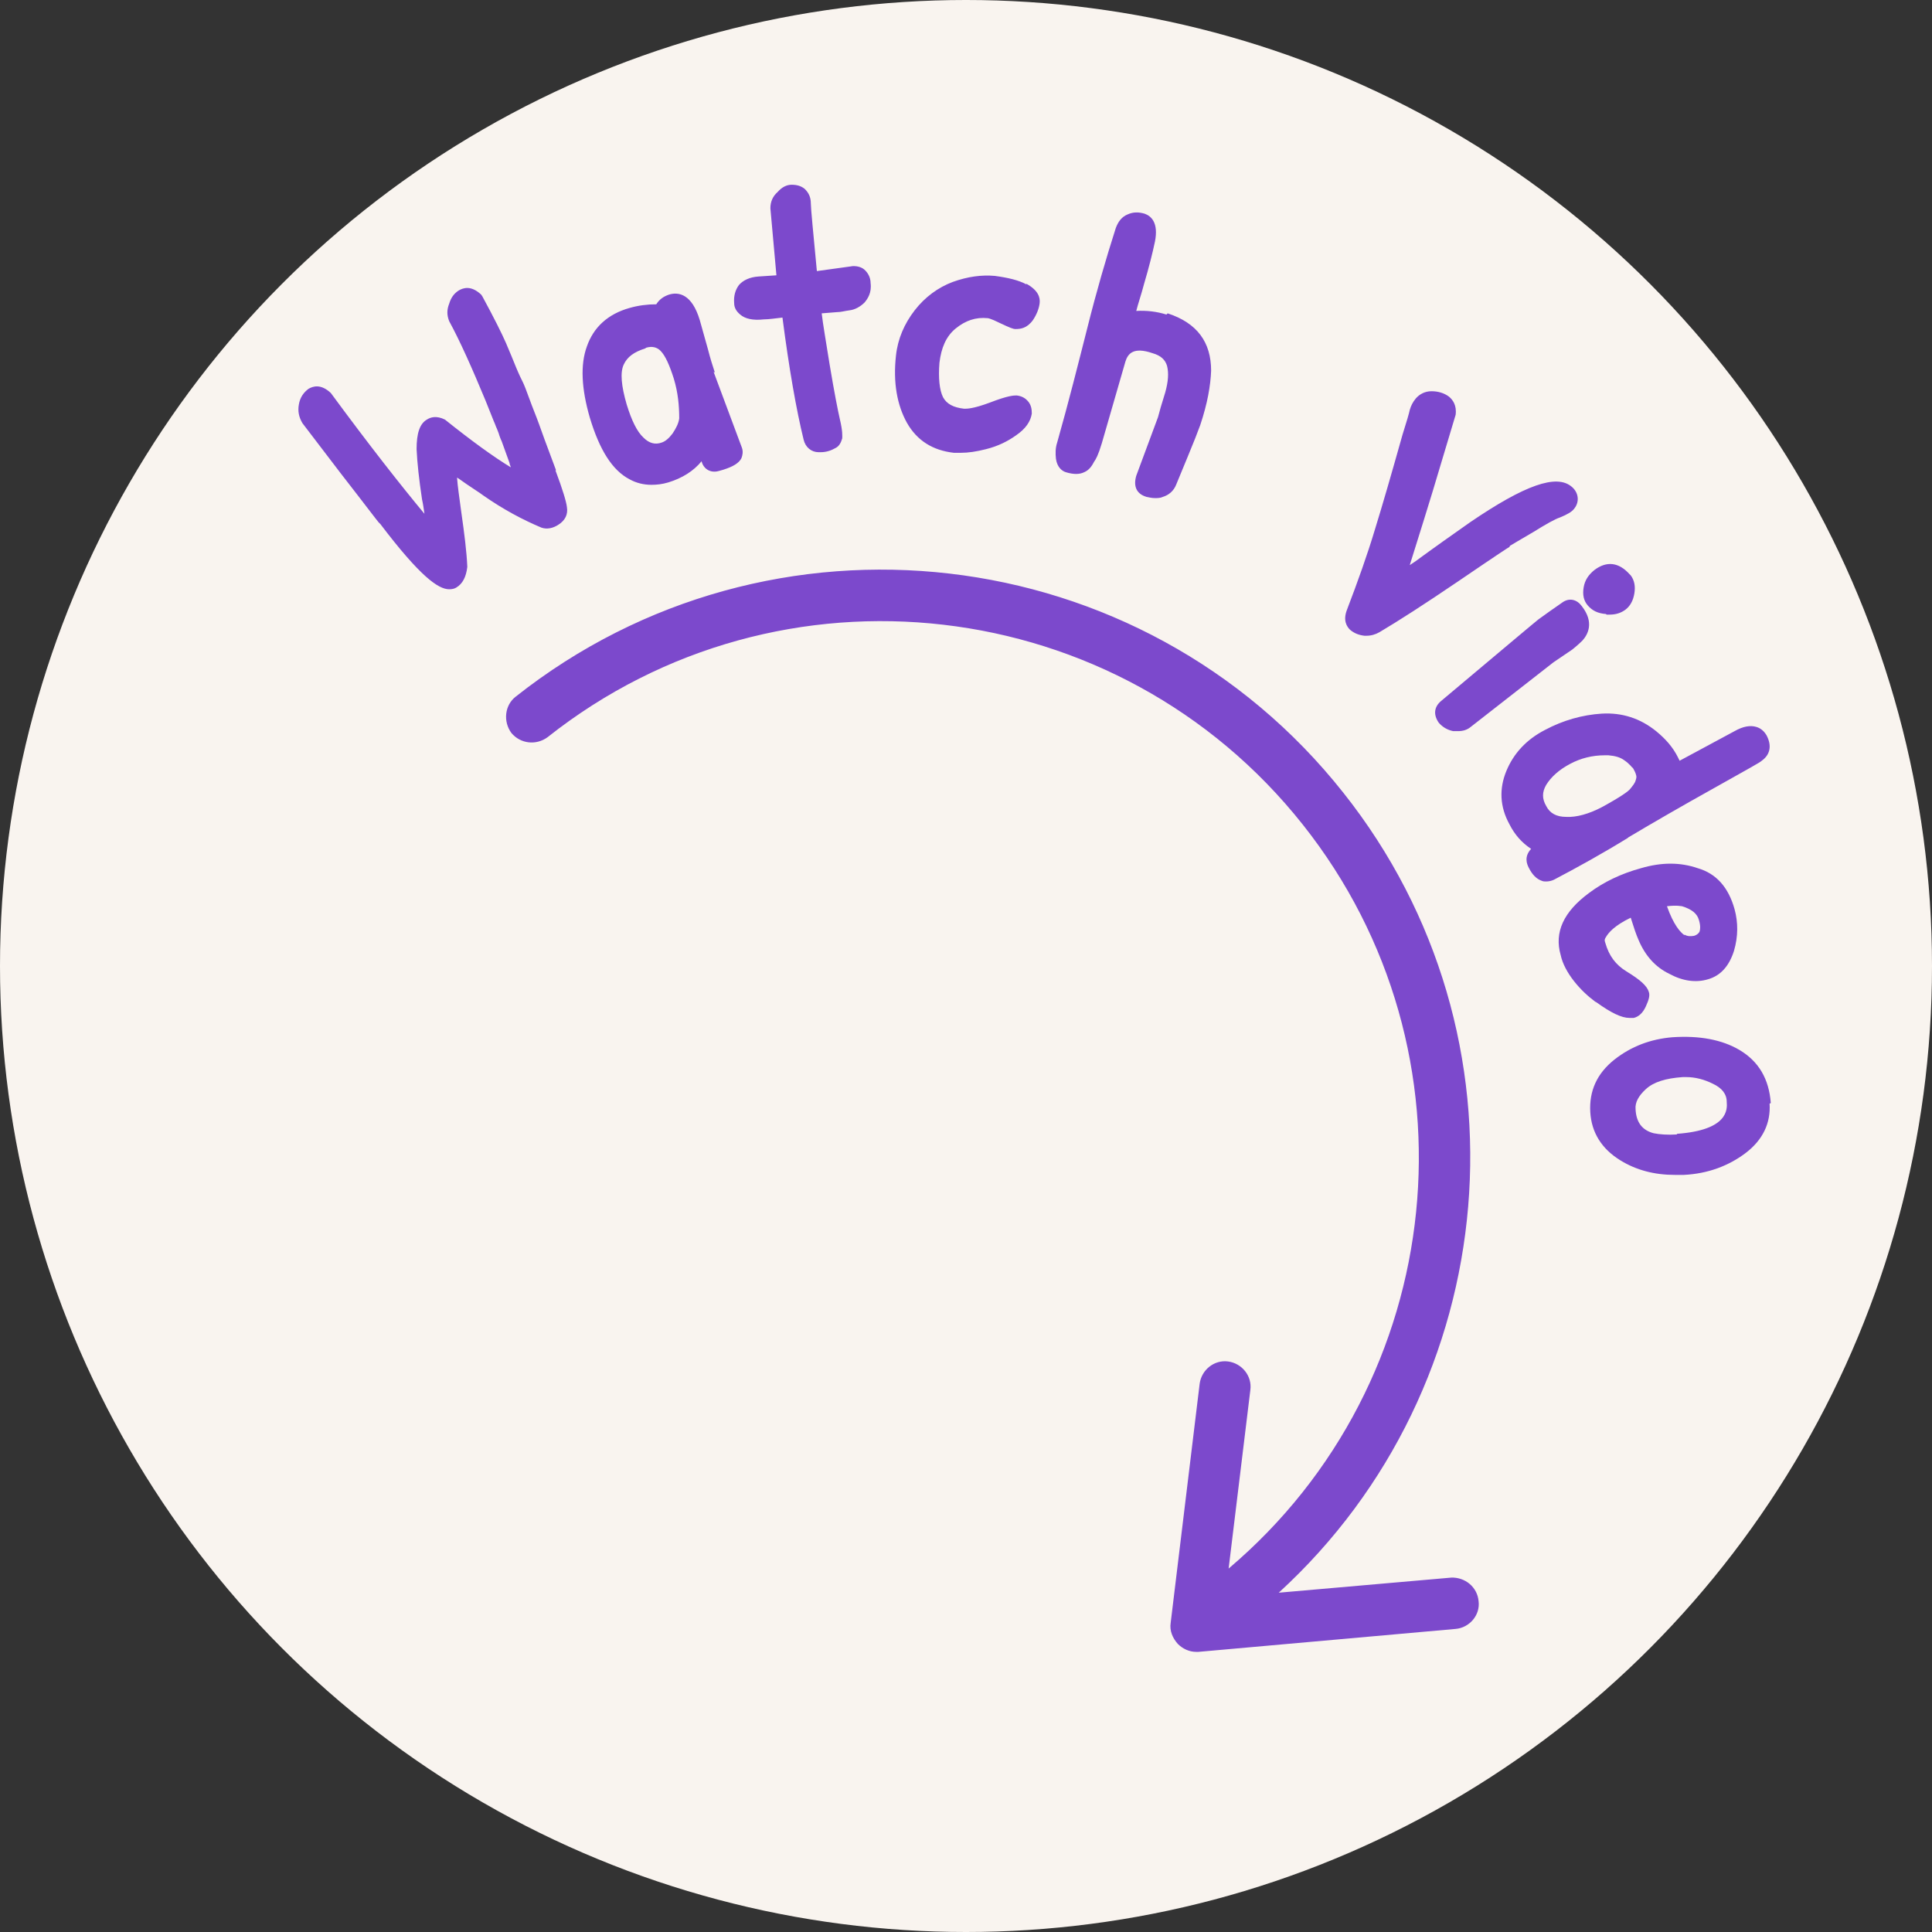 <?xml version="1.0" encoding="UTF-8"?><svg id="a" xmlns="http://www.w3.org/2000/svg" viewBox="0 0 32 32"><rect x="0" y="0" width="32" height="32" fill="#333333" stroke="none"/><circle cx="16" cy="16" r="16" fill="#f9f4ef"/><path d="M9.2,7.79c.12,.32,.18,.52,.19,.61,.02,.12-.03,.22-.14,.29-.09,.06-.19,.08-.28,.05-.31-.13-.63-.3-.96-.53-.08-.06-.18-.12-.28-.19-.06-.04-.11-.08-.16-.11,.01,.15,.04,.34,.07,.57,.05,.35,.09,.66,.1,.91-.02,.17-.08,.28-.18,.34-.03,.02-.07,.03-.12,.03-.18,0-.48-.21-1.14-1.08l-.03-.03s-.08-.1-.14-.18c-.06-.08-.13-.17-.2-.26-.08-.1-.38-.49-.92-1.2-.06-.1-.08-.2-.06-.31,.02-.12,.08-.2,.16-.26,.07-.04,.2-.09,.37,.07,.64,.87,1.16,1.53,1.55,2-.01-.07-.02-.15-.04-.24-.05-.33-.08-.61-.09-.83,0-.26,.05-.42,.17-.49,.06-.04,.16-.07,.3,0,.45,.36,.81,.62,1.09,.79,0-.02-.02-.04-.02-.07l-.13-.36s-.02-.04-.04-.1c-.01-.04-.03-.08-.04-.11-.02-.04-.03-.08-.05-.12l-.14-.35c-.22-.53-.42-.98-.6-1.31-.04-.1-.04-.19,0-.29,.03-.1,.08-.17,.16-.22,.07-.04,.2-.09,.37,.07l.02,.03c.19,.35,.32,.61,.39,.77,.07,.16,.12,.29,.17,.41,.05,.12,.09,.2,.11,.24,.02,.04,.06,.14,.11,.28,.05,.14,.11,.28,.16,.42,.05,.14,.08,.22,.09,.25l.19,.51Zm2.62-1.63l.47,1.26c.02,.06,.01,.12-.01,.17-.04,.08-.14,.14-.3,.19l-.07,.02c-.1,.03-.18,0-.23-.05-.03-.03-.05-.07-.06-.11-.13,.16-.32,.28-.55,.35-.1,.03-.19,.04-.28,.04-.13,0-.25-.03-.36-.09-.29-.15-.5-.49-.66-1.02-.14-.48-.16-.88-.05-1.18,.11-.32,.35-.54,.71-.64,.14-.04,.29-.06,.44-.06h0c.05-.08,.12-.13,.21-.16,.16-.05,.38-.01,.51,.42l.14,.5c.03,.12,.07,.25,.11,.37Zm-1.13-.39c-.19,.06-.3,.14-.36,.27-.06,.13-.04,.35,.05,.66,.08,.26,.17,.45,.28,.55,.09,.09,.19,.12,.3,.08,.06-.02,.12-.07,.18-.15,.06-.09,.1-.17,.11-.25,0-.21-.02-.43-.09-.66-.07-.22-.14-.38-.22-.46-.06-.06-.14-.08-.24-.05Zm3.42-1.36l-.58,.08c-.06-.63-.1-1.04-.1-1.12,0-.11-.04-.18-.1-.24-.06-.05-.13-.07-.22-.07-.08,0-.16,.04-.23,.12-.08,.07-.12,.16-.12,.27l.1,1.11h0l-.3,.02h0c-.14,.01-.25,.06-.32,.14-.06,.08-.09,.18-.08,.3,0,.08,.04,.14,.1,.19,.08,.07,.21,.1,.39,.08,.09,0,.21-.02,.31-.03,.11,.85,.23,1.53,.35,2.02,.03,.13,.13,.21,.25,.21,.01,0,.02,0,.03,0,.1,0,.18-.03,.25-.07,.06-.03,.09-.09,.11-.16,0-.04,.01-.11-.04-.32-.03-.13-.09-.43-.17-.91-.06-.38-.11-.66-.13-.84l.25-.02c.07,0,.13-.02,.21-.03,.09-.01,.18-.06,.25-.13,.05-.06,.12-.16,.1-.32,0-.1-.05-.18-.11-.23-.05-.04-.13-.06-.21-.05Zm2.89,.3c-.13-.07-.3-.11-.52-.14-.22-.02-.45,.01-.7,.1-.24,.09-.46,.25-.63,.47h0c-.17,.22-.28,.47-.31,.75-.05,.45,.02,.82,.18,1.11,.17,.3,.43,.46,.78,.5,.04,0,.07,0,.11,0,.13,0,.26-.02,.42-.06,.2-.05,.36-.13,.5-.23,.16-.11,.24-.23,.26-.36,0-.07-.01-.14-.06-.2-.05-.06-.11-.09-.19-.1-.05,0-.14,0-.45,.12-.27,.1-.37,.1-.42,.1-.18-.02-.29-.08-.35-.19-.06-.12-.08-.32-.06-.57,.03-.25,.11-.44,.27-.57,.16-.13,.33-.19,.53-.17,0,0,.04,0,.2,.08,.17,.08,.22,.1,.26,.1,.08,0,.19-.01,.29-.15,.06-.09,.1-.19,.11-.28,.01-.09-.02-.21-.22-.32Zm2.32,.5c-.16-.05-.33-.07-.5-.06,.03-.12,.08-.26,.13-.45,.08-.27,.14-.51,.18-.7,.06-.31-.06-.42-.17-.46-.1-.03-.19-.03-.28,.01-.1,.04-.16,.12-.2,.23-.16,.5-.32,1.05-.47,1.65-.15,.59-.31,1.23-.5,1.9-.03,.09-.03,.18-.02,.27,.02,.14,.1,.2,.16,.22,.13,.04,.23,.04,.31,0,.07-.03,.12-.09,.16-.17,.03-.04,.07-.11,.13-.31l.39-1.35c.04-.13,.13-.25,.45-.14,.14,.04,.21,.11,.24,.21,.03,.12,.02,.26-.03,.44-.06,.19-.1,.33-.12,.41l-.36,.97c-.05,.17,0,.3,.17,.35,.05,.01,.09,.02,.14,.02,.04,0,.09,0,.13-.02,.1-.03,.18-.1,.22-.2,.03-.07,.09-.22,.19-.46,.1-.24,.17-.42,.21-.53,.12-.36,.17-.65,.18-.9,0-.47-.23-.79-.72-.95Zm5.69,3.83s.15-.09,.39-.23c.21-.13,.35-.21,.44-.24,.12-.05,.19-.09,.23-.14,.05-.06,.07-.13,.06-.2-.01-.07-.05-.13-.1-.17-.25-.21-.77-.03-1.68,.59-.3,.21-.61,.43-.91,.65l-.09,.06c.13-.42,.32-1.01,.55-1.79l.21-.7c.02-.16-.05-.25-.11-.3-.08-.06-.18-.09-.29-.09-.11,0-.2,.05-.26,.12-.05,.06-.08,.12-.1,.19-.01,.05-.05,.19-.12,.41-.18,.64-.33,1.16-.46,1.58-.12,.4-.28,.85-.46,1.32h0c-.07,.18,0,.28,.05,.33,.07,.06,.15,.09,.24,.1,.01,0,.02,0,.03,0,.08,0,.15-.02,.22-.06,.32-.19,.74-.46,1.3-.84,.69-.47,.83-.56,.85-.57Zm1.6,1.14s.03,0,.05,0c.11,0,.19-.03,.26-.08,.08-.06,.13-.15,.15-.27,.02-.12,0-.22-.06-.3l-.02-.02c-.18-.2-.38-.22-.58-.07-.1,.08-.16,.17-.18,.29-.02,.12,0,.22,.07,.3s.16,.13,.3,.14Zm-.57,.58s.1-.08,.17-.15c.09-.1,.2-.3-.01-.57-.08-.11-.2-.14-.31-.07-.16,.11-.3,.21-.41,.29-.1,.08-.55,.46-1.61,1.35-.12,.1-.13,.23-.04,.36,.06,.07,.14,.12,.24,.14,.03,0,.05,0,.08,0,.08,0,.15-.02,.21-.07l1.37-1.07,.31-.21Zm.92,3.12c-.44,.27-.84,.49-1.22,.69-.04,.02-.09,.03-.13,.03-.02,0-.05,0-.07-.01-.09-.03-.16-.1-.22-.22-.03-.06-.08-.18,.04-.31-.15-.1-.27-.23-.36-.41-.16-.29-.17-.59-.05-.88,.12-.29,.33-.52,.64-.68,.3-.16,.62-.25,.94-.27,.34-.02,.64,.08,.9,.29,.16,.13,.28,.27,.36,.43,.01,.02,.02,.04,.03,.06l.91-.49c.14-.08,.26-.1,.36-.07,.07,.02,.13,.07,.17,.14,.09,.17,.06,.32-.08,.42-.03,.03-.18,.11-.82,.47-.52,.29-.97,.55-1.39,.8Zm.08-1.16s-.05-.07-.14-.13c-.07-.05-.15-.07-.26-.08-.02,0-.04,0-.06,0-.21,0-.4,.05-.57,.14-.19,.1-.32,.22-.4,.35-.07,.12-.07,.23,0,.35,.06,.12,.17,.18,.33,.18,.17,.01,.38-.05,.59-.16,.33-.18,.43-.26,.46-.29,.05-.06,.09-.11,.1-.15,.01-.03,.02-.06,.01-.09-.01-.04-.03-.08-.06-.13Zm-.62,3.87c-.12-.09-.24-.2-.35-.34-.11-.14-.19-.29-.22-.43-.11-.38,.05-.72,.47-1.03,.24-.18,.53-.32,.86-.41,.34-.1,.65-.1,.94,0,.31,.09,.51,.32,.61,.68,.06,.22,.06,.45-.01,.69-.08,.25-.22,.41-.43,.47-.2,.06-.42,.03-.64-.09-.23-.11-.4-.3-.51-.56-.04-.09-.08-.21-.13-.37-.27,.13-.37,.25-.41,.32-.02,.03-.03,.05-.01,.1,.06,.21,.17,.36,.35,.47,.23,.14,.34,.24,.37,.34,.02,.06,0,.13-.05,.24-.05,.11-.12,.17-.2,.19-.02,0-.05,0-.07,0-.13,0-.3-.08-.55-.26Zm1.48-1.11c.05,.03,.1,.03,.16,.02,.06-.02,.08-.05,.09-.07,.01-.03,.02-.09-.01-.19-.03-.11-.12-.18-.28-.23-.02,0-.08-.02-.25,0,.11,.31,.22,.43,.29,.48Zm1.41,2.8c.02,.32-.11,.6-.4,.82-.28,.21-.62,.34-1.02,.36-.05,0-.1,0-.15,0-.34,0-.64-.08-.9-.24-.31-.19-.48-.46-.5-.8-.02-.35,.11-.64,.4-.87,.28-.22,.6-.34,.96-.37,.45-.03,.82,.04,1.11,.21,.32,.19,.49,.48,.52,.88Zm-1.54,.5c.86-.06,.84-.41,.83-.53h0c0-.13-.08-.23-.23-.3-.14-.07-.29-.11-.44-.11-.02,0-.04,0-.06,0-.28,.02-.48,.08-.61,.2-.12,.11-.18,.22-.17,.33,.01,.22,.11,.35,.3,.4,.1,.02,.23,.03,.39,.02Zm-3.73,7.35l-2.86,.25c3.74-3.42,4.27-9.22,1.07-13.25-3.34-4.22-9.49-4.93-13.71-1.59-.18,.14-.21,.41-.07,.6,.15,.18,.41,.21,.6,.07,3.85-3.05,9.46-2.4,12.51,1.45,2.99,3.77,2.42,9.23-1.23,12.32l.36-2.96c.03-.23-.14-.44-.37-.47-.23-.03-.44,.14-.47,.37l-.48,3.96c-.02,.13,.03,.25,.12,.35,.08,.08,.19,.13,.3,.13,.01,0,.02,0,.04,0l4.26-.38c.23-.02,.41-.23,.38-.46-.02-.23-.22-.4-.46-.39Z" fill="#7c49cc"/></svg>